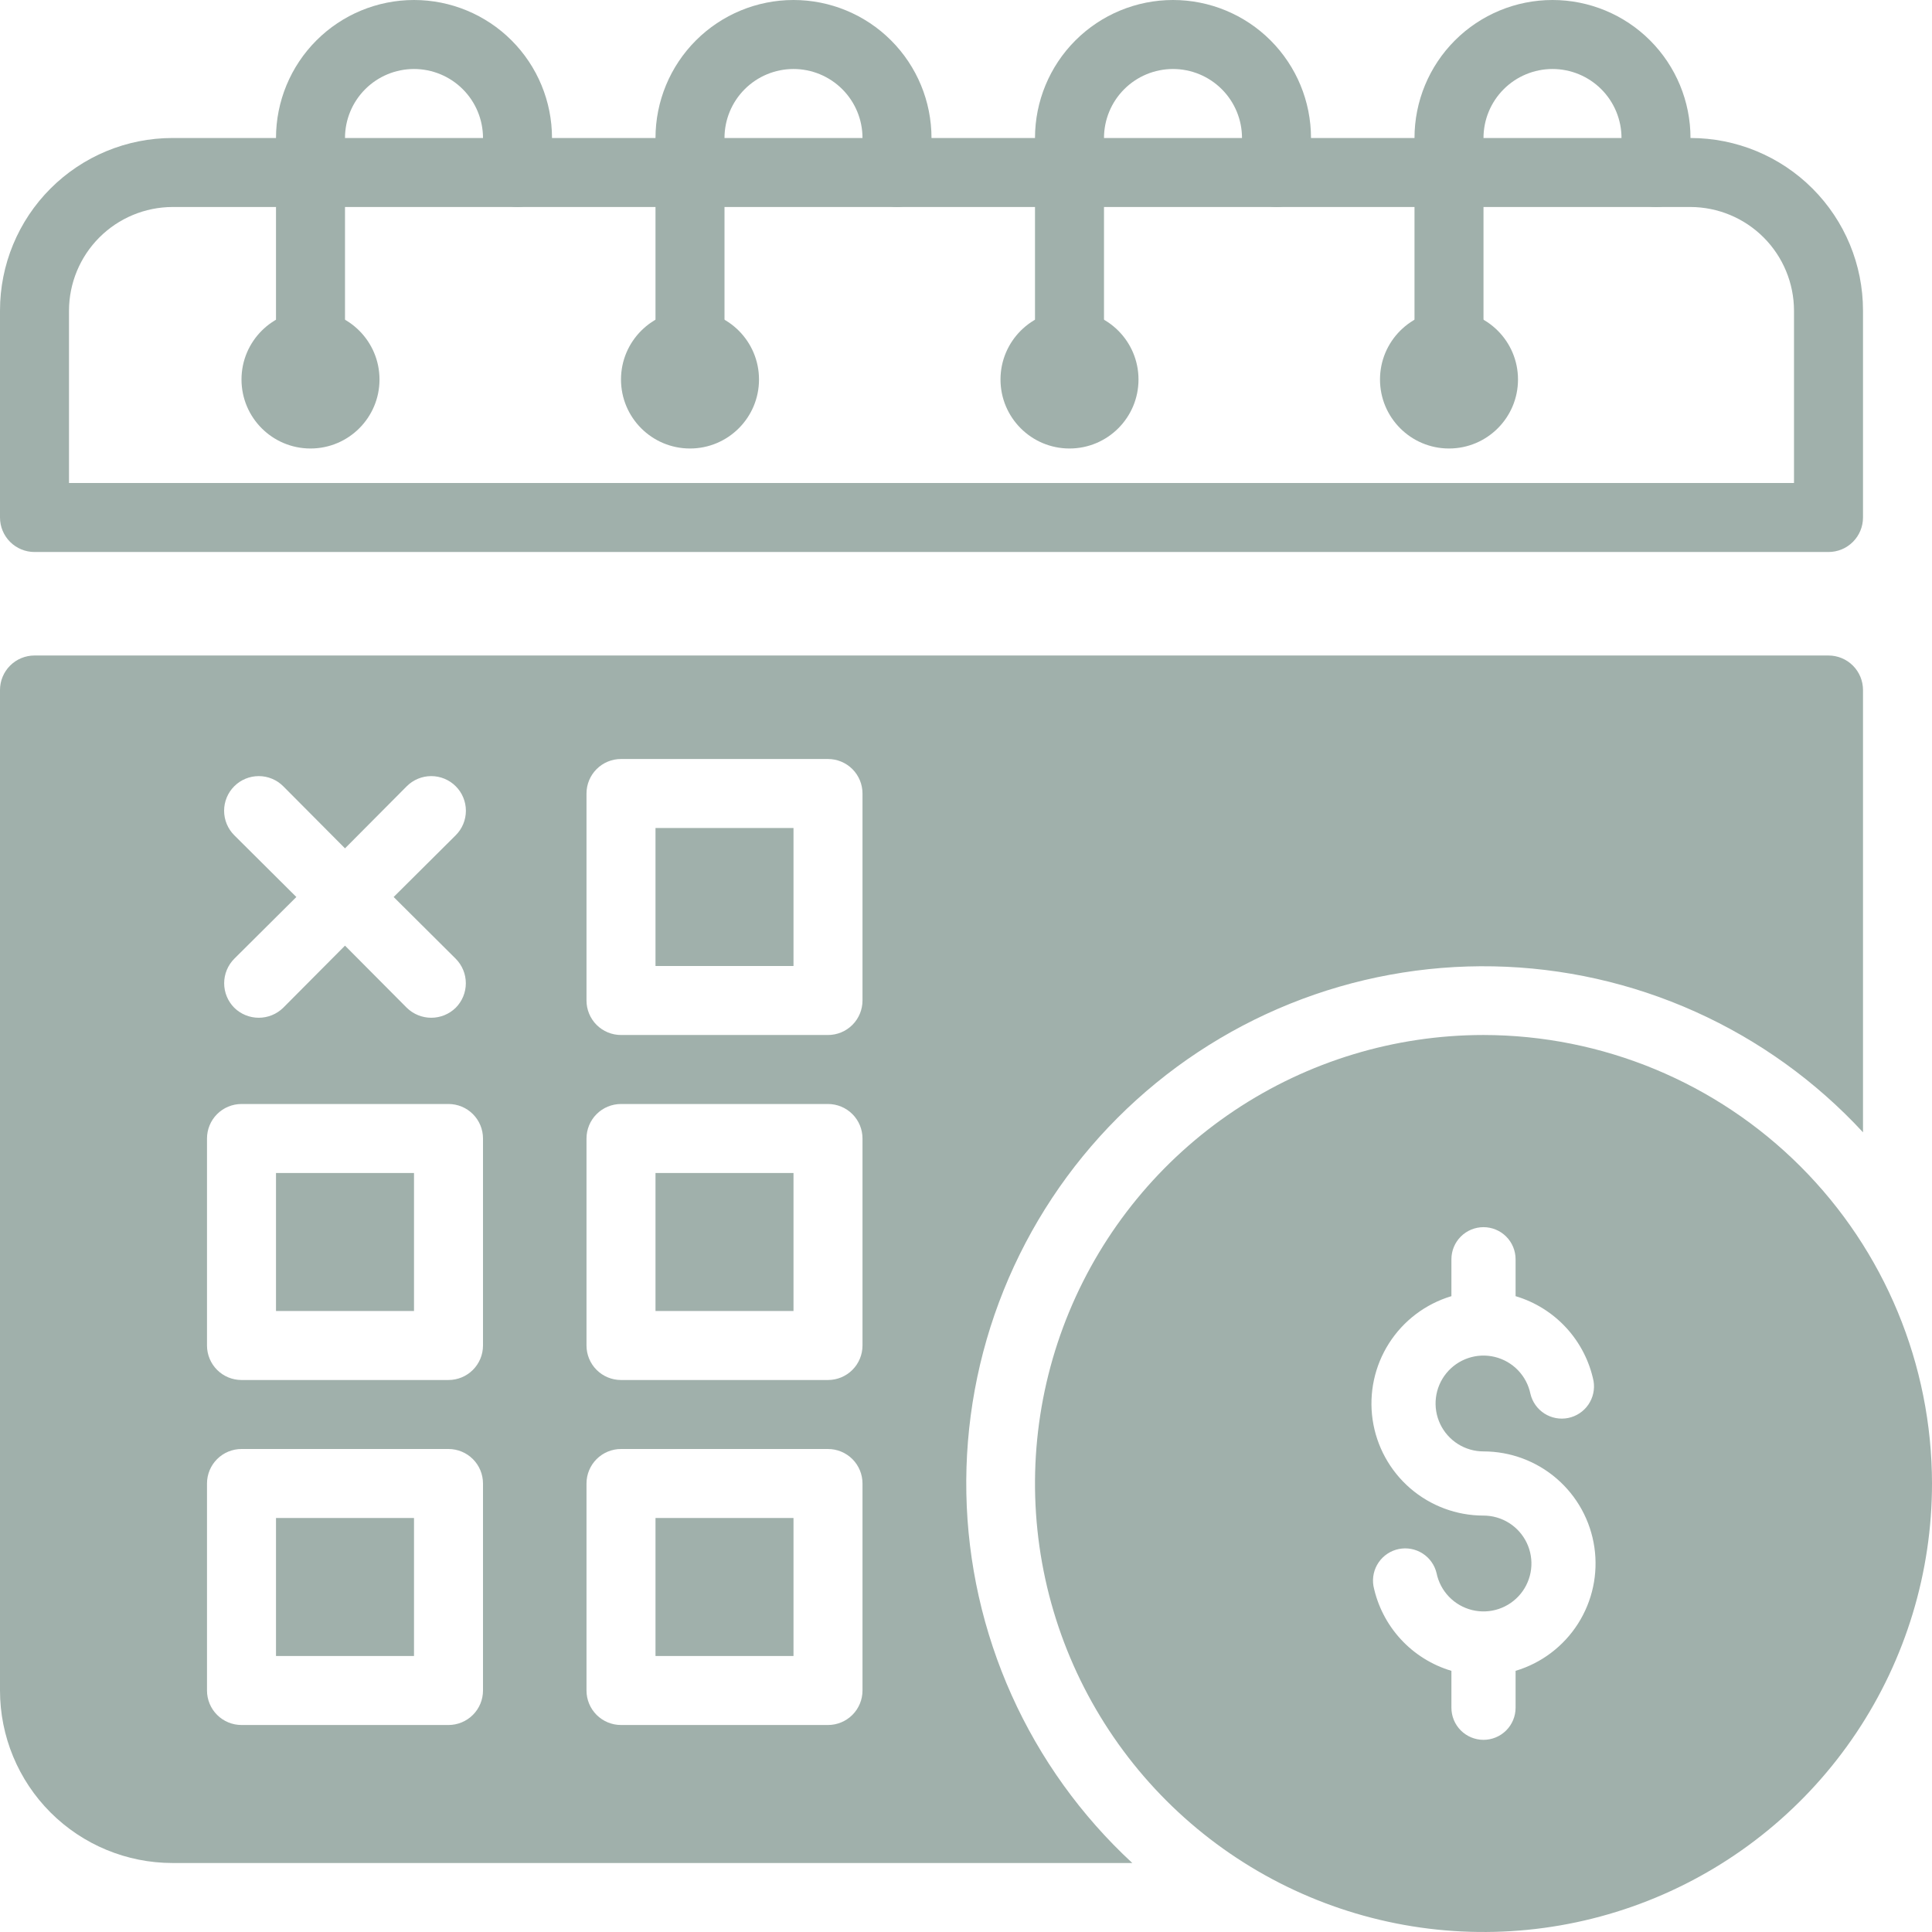 <svg width="490" height="490" viewBox="0 0 490 490" fill="none" xmlns="http://www.w3.org/2000/svg">
<path d="M70 385H105V420H70V385Z" fill="#A0B0AB"/>
<path d="M166.25 297.5H201.25V332.5H166.25V297.5Z" fill="#A0B0AB"/>
<path d="M166.25 385H201.25V420H166.25V385Z" fill="#A0B0AB"/>
<path d="M463.75 166.25H8.75C6.429 166.25 4.204 167.172 2.563 168.813C0.922 170.454 0 172.679 0 175V428.75C0 440.353 4.609 451.481 12.814 459.686C21.019 467.891 32.147 472.5 43.75 472.5H287.175C274.213 460.515 263.804 446.035 256.572 429.93C249.34 413.825 245.434 396.426 245.089 378.775C244.744 361.124 247.965 343.586 254.561 327.21C261.158 310.834 270.992 295.959 283.475 283.475C295.959 270.992 310.834 261.158 327.21 254.561C343.586 247.965 361.124 244.744 378.775 245.089C396.426 245.434 413.825 249.34 429.93 256.572C446.035 263.804 460.515 274.213 472.5 287.175V175C472.5 172.679 471.578 170.454 469.937 168.813C468.296 167.172 466.071 166.25 463.75 166.25ZM59.413 211.837C57.765 210.19 56.839 207.955 56.839 205.625C56.839 203.295 57.765 201.06 59.413 199.413C61.06 197.765 63.295 196.839 65.625 196.839C67.955 196.839 70.19 197.765 71.838 199.413L87.5 215.163L103.162 199.413C104.81 197.765 107.045 196.839 109.375 196.839C111.705 196.839 113.94 197.765 115.587 199.413C117.235 201.06 118.161 203.295 118.161 205.625C118.161 207.955 117.235 210.19 115.587 211.837L99.838 227.5L115.587 243.163C117.227 244.815 118.147 247.048 118.147 249.375C118.147 251.702 117.227 253.935 115.587 255.587C113.929 257.214 111.698 258.125 109.375 258.125C107.052 258.125 104.821 257.214 103.162 255.587L87.5 239.837L71.838 255.587C70.179 257.214 67.948 258.125 65.625 258.125C63.302 258.125 61.071 257.214 59.413 255.587C57.773 253.935 56.853 251.702 56.853 249.375C56.853 247.048 57.773 244.815 59.413 243.163L75.162 227.5L59.413 211.837ZM122.5 428.75C122.5 431.071 121.578 433.296 119.937 434.937C118.296 436.578 116.071 437.5 113.75 437.5H61.25C58.929 437.5 56.704 436.578 55.063 434.937C53.422 433.296 52.5 431.071 52.5 428.75V376.25C52.5 373.929 53.422 371.704 55.063 370.063C56.704 368.422 58.929 367.5 61.25 367.5H113.75C116.071 367.5 118.296 368.422 119.937 370.063C121.578 371.704 122.5 373.929 122.5 376.25V428.75ZM122.5 341.25C122.5 343.571 121.578 345.796 119.937 347.437C118.296 349.078 116.071 350 113.75 350H61.25C58.929 350 56.704 349.078 55.063 347.437C53.422 345.796 52.5 343.571 52.5 341.25V288.75C52.5 286.429 53.422 284.204 55.063 282.563C56.704 280.922 58.929 280 61.25 280H113.75C116.071 280 118.296 280.922 119.937 282.563C121.578 284.204 122.5 286.429 122.5 288.75V341.25ZM218.75 428.75C218.75 431.071 217.828 433.296 216.187 434.937C214.546 436.578 212.321 437.5 210 437.5H157.5C155.179 437.5 152.954 436.578 151.313 434.937C149.672 433.296 148.75 431.071 148.75 428.75V376.25C148.75 373.929 149.672 371.704 151.313 370.063C152.954 368.422 155.179 367.5 157.5 367.5H210C212.321 367.5 214.546 368.422 216.187 370.063C217.828 371.704 218.75 373.929 218.75 376.25V428.75ZM218.75 341.25C218.75 343.571 217.828 345.796 216.187 347.437C214.546 349.078 212.321 350 210 350H157.5C155.179 350 152.954 349.078 151.313 347.437C149.672 345.796 148.75 343.571 148.75 341.25V288.75C148.75 286.429 149.672 284.204 151.313 282.563C152.954 280.922 155.179 280 157.5 280H210C212.321 280 214.546 280.922 216.187 282.563C217.828 284.204 218.75 286.429 218.75 288.75V341.25ZM218.75 253.75C218.75 256.071 217.828 258.296 216.187 259.937C214.546 261.578 212.321 262.5 210 262.5H157.5C155.179 262.5 152.954 261.578 151.313 259.937C149.672 258.296 148.75 256.071 148.75 253.75V201.25C148.75 198.929 149.672 196.704 151.313 195.063C152.954 193.422 155.179 192.5 157.5 192.5H210C212.321 192.5 214.546 193.422 216.187 195.063C217.828 196.704 218.75 198.929 218.75 201.25V253.75Z" fill="#A0B0AB"/>
<path d="M70 297.5H105V332.5H70V297.5Z" fill="#A0B0AB"/>
<path d="M166.25 210H201.25V245H166.25V210Z" fill="#A0B0AB"/>
<path d="M175 96.25C172.679 96.25 170.454 95.328 168.813 93.687C167.172 92.046 166.25 89.821 166.25 87.5V35C166.25 25.717 169.937 16.815 176.501 10.251C183.065 3.687 191.967 0 201.25 0C210.533 0 219.435 3.687 225.999 10.251C232.563 16.815 236.25 25.717 236.25 35V43.75C236.25 46.071 235.328 48.296 233.687 49.937C232.046 51.578 229.821 52.5 227.5 52.5C225.179 52.5 222.954 51.578 221.313 49.937C219.672 48.296 218.75 46.071 218.75 43.75V35C218.75 30.359 216.906 25.907 213.624 22.626C210.342 19.344 205.891 17.5 201.25 17.5C196.609 17.5 192.158 19.344 188.876 22.626C185.594 25.907 183.75 30.359 183.75 35V87.5C183.75 89.821 182.828 92.046 181.187 93.687C179.546 95.328 177.321 96.25 175 96.25Z" fill="#A0B0AB"/>
<path d="M78.75 96.25C76.429 96.25 74.204 95.328 72.563 93.687C70.922 92.046 70 89.821 70 87.5V35C70 25.717 73.688 16.815 80.251 10.251C86.815 3.687 95.717 0 105 0C114.283 0 123.185 3.687 129.749 10.251C136.313 16.815 140 25.717 140 35V43.75C140 46.071 139.078 48.296 137.437 49.937C135.796 51.578 133.571 52.5 131.25 52.5C128.929 52.5 126.704 51.578 125.063 49.937C123.422 48.296 122.5 46.071 122.5 43.75V35C122.5 30.359 120.656 25.907 117.374 22.626C114.092 19.344 109.641 17.5 105 17.5C100.359 17.5 95.907 19.344 92.626 22.626C89.344 25.907 87.5 30.359 87.5 35V87.5C87.5 89.821 86.578 92.046 84.937 93.687C83.296 95.328 81.071 96.25 78.75 96.25Z" fill="#A0B0AB"/>
<path d="M78.75 113.75C88.415 113.75 96.25 105.915 96.25 96.25C96.25 86.585 88.415 78.75 78.75 78.75C69.085 78.75 61.25 86.585 61.25 96.25C61.25 105.915 69.085 113.75 78.75 113.75Z" fill="#A0B0AB"/>
<path d="M175 113.75C184.665 113.75 192.5 105.915 192.5 96.25C192.5 86.585 184.665 78.75 175 78.75C165.335 78.75 157.5 86.585 157.5 96.25C157.5 105.915 165.335 113.75 175 113.75Z" fill="#A0B0AB"/>
<path d="M271.25 96.25C268.929 96.25 266.704 95.328 265.063 93.687C263.422 92.046 262.5 89.821 262.5 87.5V35C262.5 25.717 266.187 16.815 272.751 10.251C279.315 3.687 288.217 0 297.5 0C306.783 0 315.685 3.687 322.249 10.251C328.813 16.815 332.5 25.717 332.5 35V43.75C332.5 46.071 331.578 48.296 329.937 49.937C328.296 51.578 326.071 52.5 323.75 52.5C321.429 52.5 319.204 51.578 317.563 49.937C315.922 48.296 315 46.071 315 43.75V35C315 30.359 313.156 25.907 309.874 22.626C306.592 19.344 302.141 17.5 297.5 17.5C292.859 17.5 288.408 19.344 285.126 22.626C281.844 25.907 280 30.359 280 35V87.5C280 89.821 279.078 92.046 277.437 93.687C275.796 95.328 273.571 96.25 271.25 96.25Z" fill="#A0B0AB"/>
<path d="M271.25 113.75C280.915 113.75 288.75 105.915 288.75 96.25C288.75 86.585 280.915 78.75 271.25 78.75C261.585 78.75 253.75 86.585 253.75 96.25C253.75 105.915 261.585 113.75 271.25 113.75Z" fill="#A0B0AB"/>
<path d="M367.5 96.25C365.179 96.25 362.954 95.328 361.313 93.687C359.672 92.046 358.75 89.821 358.75 87.5V35C358.75 25.717 362.437 16.815 369.001 10.251C375.565 3.687 384.467 0 393.75 0C403.033 0 411.935 3.687 418.499 10.251C425.063 16.815 428.75 25.717 428.75 35V43.75C428.75 46.071 427.828 48.296 426.187 49.937C424.546 51.578 422.321 52.5 420 52.5C417.679 52.5 415.454 51.578 413.813 49.937C412.172 48.296 411.25 46.071 411.25 43.75V35C411.25 30.359 409.406 25.907 406.124 22.626C402.842 19.344 398.391 17.5 393.75 17.5C389.109 17.5 384.658 19.344 381.376 22.626C378.094 25.907 376.25 30.359 376.25 35V87.5C376.25 89.821 375.328 92.046 373.687 93.687C372.046 95.328 369.821 96.25 367.5 96.25Z" fill="#A0B0AB"/>
<path d="M367.5 113.75C377.165 113.75 385 105.915 385 96.25C385 86.585 377.165 78.75 367.5 78.75C357.835 78.75 350 86.585 350 96.25C350 105.915 357.835 113.75 367.5 113.75Z" fill="#A0B0AB"/>
<path d="M428.75 35H43.75C32.147 35 21.019 39.609 12.814 47.814C4.609 56.019 0 67.147 0 78.75V131.25C0 133.571 0.922 135.796 2.563 137.437C4.204 139.078 6.429 140 8.75 140H463.75C466.071 140 468.296 139.078 469.937 137.437C471.578 135.796 472.5 133.571 472.5 131.25V78.75C472.5 67.147 467.891 56.019 459.686 47.814C451.481 39.609 440.353 35 428.75 35ZM17.5 122.5V78.75C17.521 71.794 20.293 65.13 25.211 60.211C30.13 55.293 36.794 52.521 43.75 52.5H428.75C435.706 52.521 442.37 55.293 447.289 60.211C452.207 65.13 454.979 71.794 455 78.75V122.5H17.5Z" fill="#A0B0AB"/>
<path d="M376.25 262.5C353.752 262.5 331.76 269.171 313.054 281.67C294.348 294.169 279.768 311.935 271.159 332.72C262.549 353.505 260.297 376.376 264.686 398.442C269.075 420.507 279.908 440.775 295.817 456.683C311.725 472.592 331.993 483.425 354.059 487.814C376.124 492.203 398.995 489.951 419.78 481.341C440.565 472.732 458.331 458.152 470.83 439.446C483.329 420.74 490 398.748 490 376.25C489.972 346.09 477.979 317.174 456.653 295.847C435.326 274.521 406.41 262.528 376.25 262.5ZM384.388 423.763V433.125C384.388 435.283 383.53 437.353 382.004 438.879C380.478 440.405 378.408 441.263 376.25 441.263C374.092 441.263 372.022 440.405 370.496 438.879C368.97 437.353 368.113 435.283 368.113 433.125V423.763C363.179 422.296 358.735 419.52 355.253 415.73C351.771 411.94 349.381 407.277 348.338 402.238C347.984 400.145 348.459 397.998 349.66 396.249C350.862 394.5 352.697 393.287 354.776 392.867C356.856 392.446 359.018 392.851 360.805 393.996C362.591 395.14 363.863 396.935 364.35 399C364.815 401.251 365.909 403.324 367.505 404.978C369.1 406.633 371.132 407.801 373.365 408.347C375.598 408.893 377.94 408.795 380.119 408.064C382.298 407.332 384.225 405.998 385.677 404.216C387.128 402.434 388.044 400.276 388.319 397.994C388.594 395.712 388.216 393.399 387.229 391.323C386.242 389.247 384.687 387.494 382.743 386.266C380.8 385.038 378.549 384.387 376.25 384.388C369.425 384.387 362.828 381.931 357.665 377.468C352.502 373.005 349.117 366.833 348.129 360.08C347.142 353.326 348.618 346.443 352.287 340.689C355.956 334.934 361.573 330.692 368.113 328.737V319.375C368.113 317.217 368.97 315.147 370.496 313.621C372.022 312.095 374.092 311.237 376.25 311.237C378.408 311.237 380.478 312.095 382.004 313.621C383.53 315.147 384.388 317.217 384.388 319.375V328.737C389.321 330.204 393.765 332.98 397.247 336.77C400.729 340.56 403.119 345.223 404.163 350.262C404.516 352.355 404.041 354.502 402.84 356.251C401.638 358 399.804 359.213 397.724 359.633C395.644 360.054 393.482 359.649 391.695 358.504C389.909 357.36 388.637 355.565 388.15 353.5C387.685 351.249 386.591 349.176 384.996 347.522C383.4 345.867 381.368 344.699 379.135 344.153C376.902 343.607 374.56 343.705 372.381 344.436C370.202 345.168 368.275 346.502 366.824 348.284C365.372 350.066 364.456 352.224 364.181 354.506C363.906 356.788 364.284 359.101 365.271 361.177C366.258 363.253 367.813 365.006 369.757 366.234C371.7 367.462 373.952 368.113 376.25 368.112C383.075 368.113 389.672 370.569 394.835 375.032C399.999 379.495 403.383 385.667 404.371 392.42C405.358 399.174 403.883 406.057 400.213 411.811C396.544 417.566 390.927 421.808 384.388 423.763Z" fill="#A0B0AB"/>
</svg>
